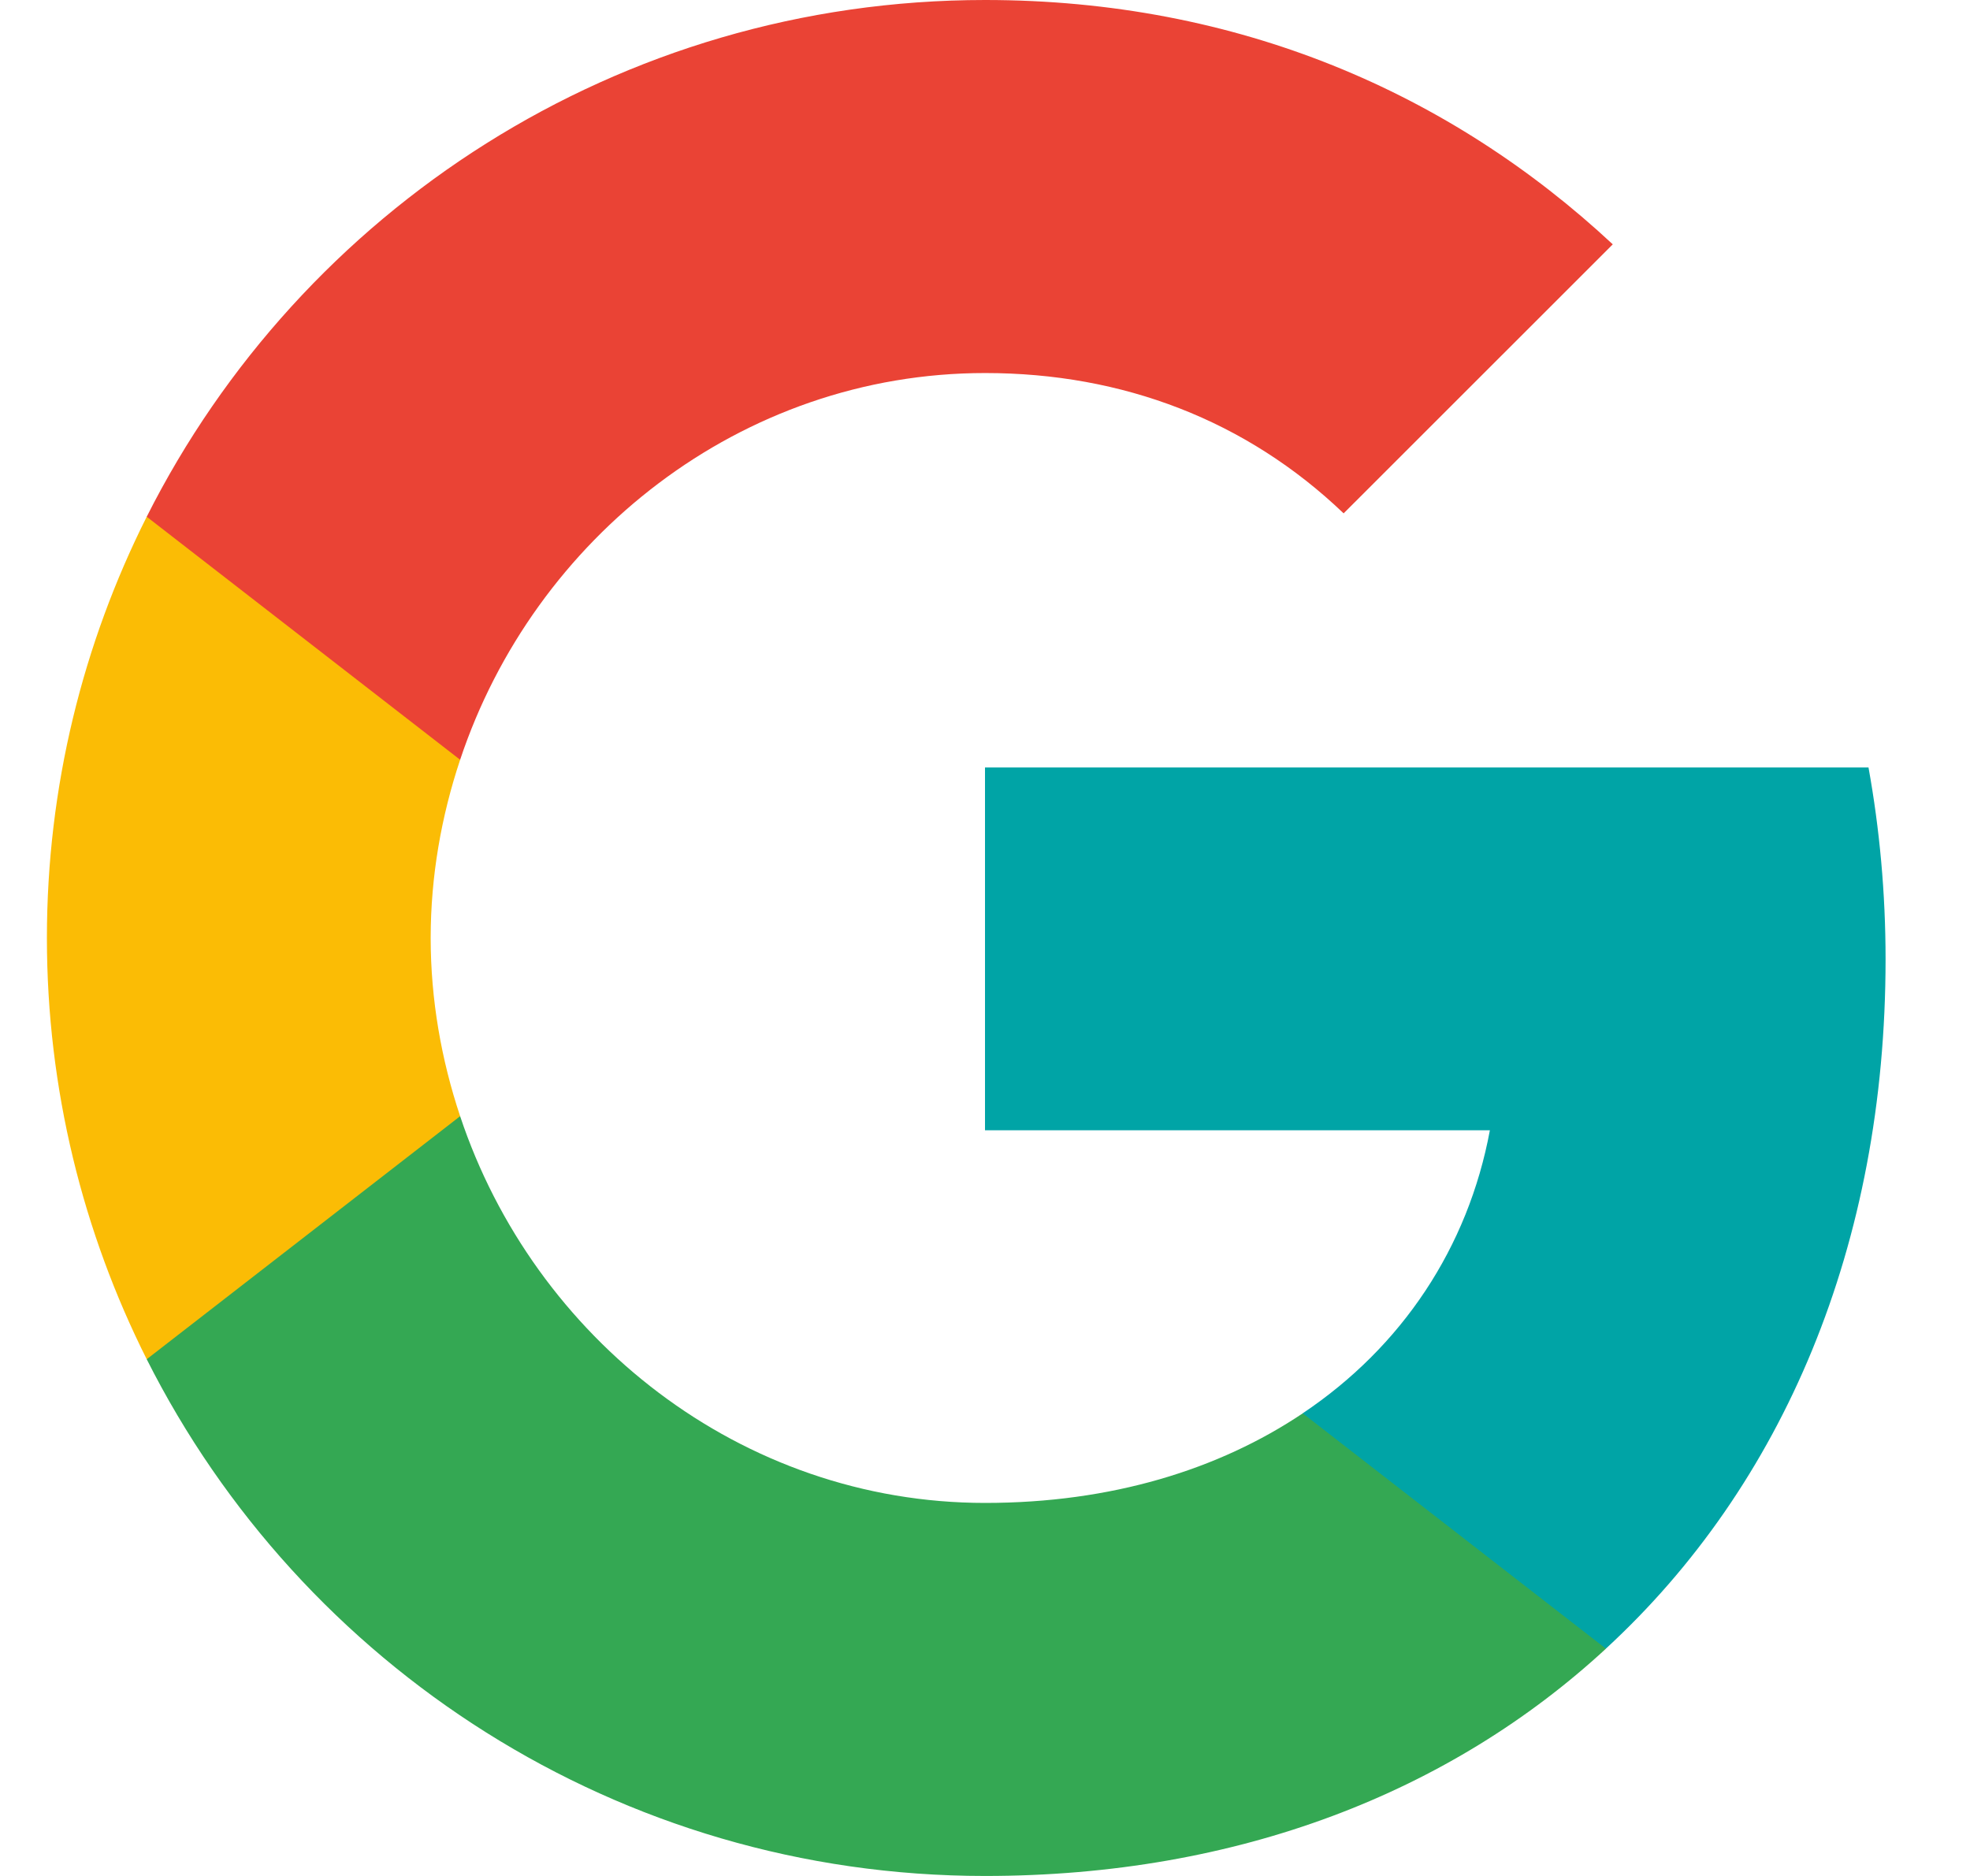 <svg width="21" height="20" viewBox="0 0 21 20" fill="none" xmlns="http://www.w3.org/2000/svg">
<path fill-rule="evenodd" clip-rule="evenodd" d="M20.1 10.227C20.1 9.518 20.036 8.836 19.918 8.182H10.5V12.05H15.882C15.65 13.3 14.945 14.359 13.886 15.068V17.577H17.118C19.009 15.836 20.1 13.273 20.1 10.227Z" fill="#00A4A6"/>
<path fill-rule="evenodd" clip-rule="evenodd" d="M10.501 20C13.201 20 15.464 19.105 17.119 17.577L13.887 15.068C12.992 15.668 11.846 16.023 10.501 16.023C7.896 16.023 5.692 14.264 4.905 11.9H1.564V14.491C3.21 17.759 6.592 20 10.501 20Z" fill="#34A853"/>
<path fill-rule="evenodd" clip-rule="evenodd" d="M4.905 11.9C4.705 11.3 4.591 10.659 4.591 10C4.591 9.341 4.705 8.7 4.905 8.1V5.509H1.564C0.886 6.859 0.5 8.386 0.5 10C0.5 11.614 0.886 13.141 1.564 14.491L4.905 11.9Z" fill="#FBBC05"/>
<path fill-rule="evenodd" clip-rule="evenodd" d="M10.501 3.977C11.969 3.977 13.287 4.482 14.323 5.473L17.192 2.605C15.46 0.991 13.196 0 10.501 0C6.592 0 3.21 2.241 1.564 5.509L4.905 8.1C5.692 5.736 7.896 3.977 10.501 3.977Z" fill="#EA4335"/>
</svg>
    